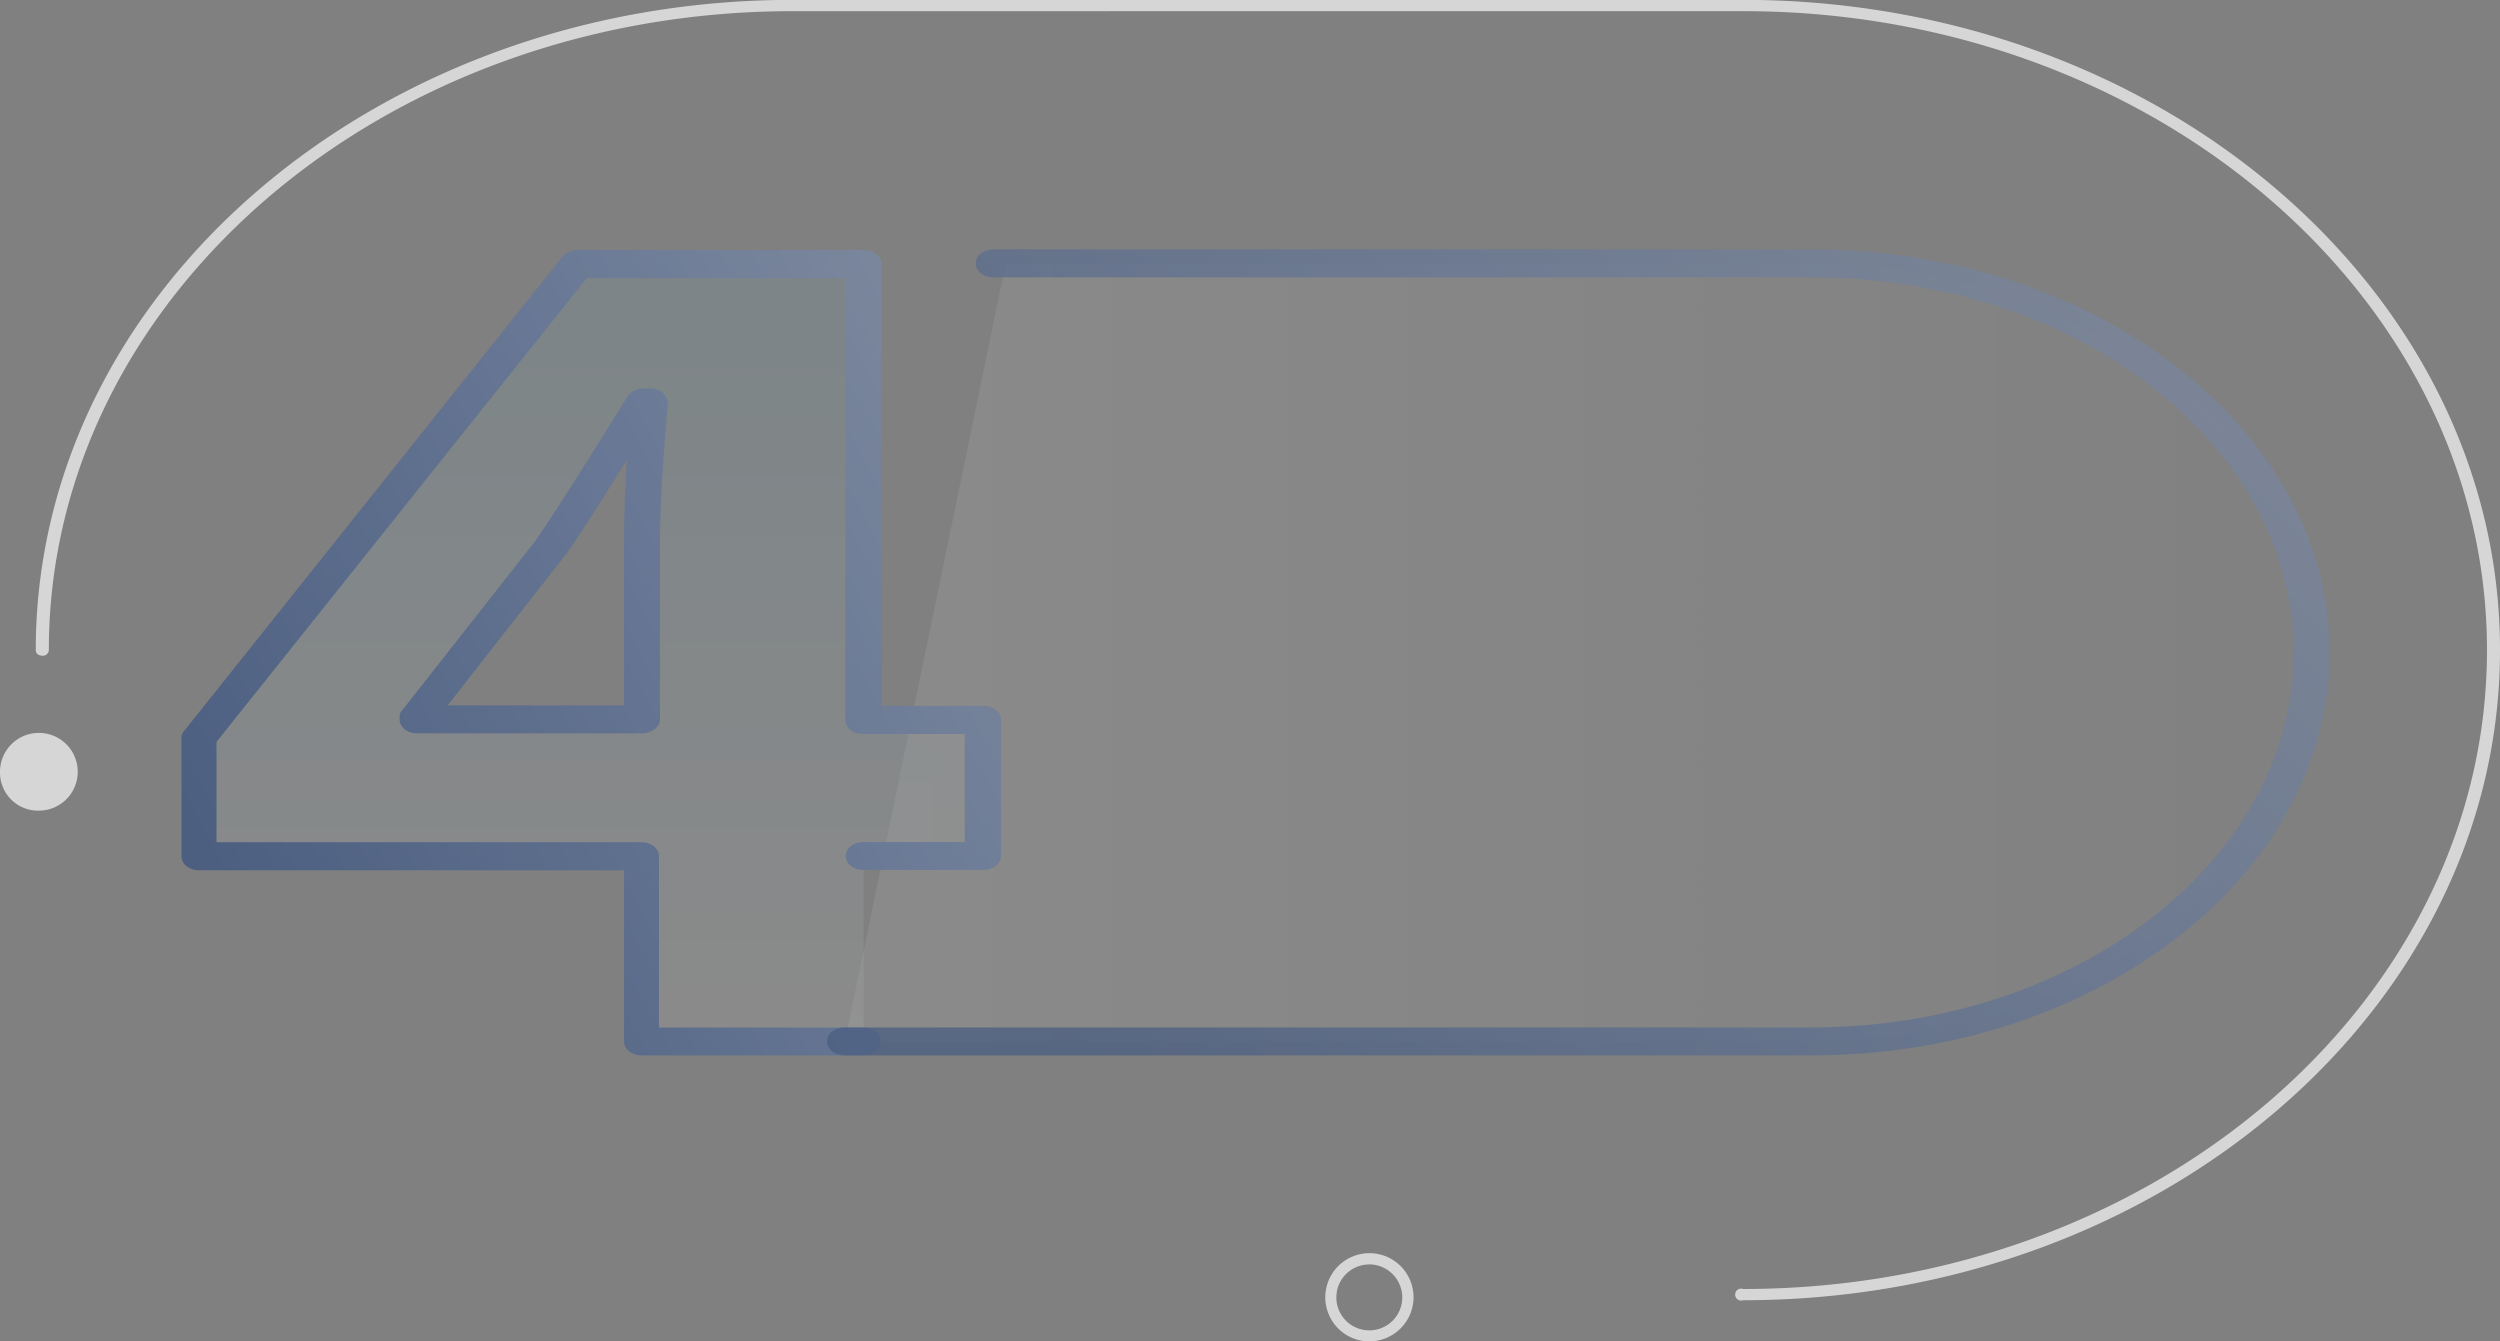 <svg id="Слой_1" data-name="Слой 1" xmlns="http://www.w3.org/2000/svg" xmlns:xlink="http://www.w3.org/1999/xlink" viewBox="0 0 418.68 224.66"><rect x="0" y="0" width="418.68" height="224.66" fill="#808080" stroke="none"/><defs><style>.cls-1{fill:#d6d6d6;}.cls-2{opacity:0.4;}.cls-3,.cls-4{opacity:0.2;}.cls-3,.cls-4,.cls-6{isolation:isolate;}.cls-3{fill:url(#Безымянный_градиент_3);}.cls-4{fill:url(#Безымянный_градиент_2);}.cls-5{fill:url(#Безымянный_градиент_4);}.cls-6{opacity:0.8;fill:url(#Безымянный_градиент_4-2);}</style><linearGradient id="Безымянный_градиент_3" x1="572.4" y1="324.33" x2="572.4" y2="454.54" gradientTransform="matrix(1, 0, 0, -1, 0, 770)" gradientUnits="userSpaceOnUse"><stop offset="0" stop-color="#fff"/><stop offset="1" stop-color="#53b6e0"/></linearGradient><linearGradient id="Безымянный_градиент_2" x1="614.86" y1="389.44" x2="860.49" y2="389.44" gradientTransform="matrix(1, 0, 0, -1, 0, 770)" gradientUnits="userSpaceOnUse"><stop offset="0" stop-color="#fff"/><stop offset="1" stop-color="#838383"/></linearGradient><linearGradient id="Безымянный_градиент_4" x1="514.22" y1="346.24" x2="704.97" y2="449.48" gradientTransform="matrix(1, 0, 0, -1, 0, 770)" gradientUnits="userSpaceOnUse"><stop offset="0" stop-color="#002e82"/><stop offset="0.41" stop-color="#426ab3"/><stop offset="1" stop-color="#adbfde"/></linearGradient><linearGradient id="Безымянный_градиент_4-2" x1="657.77" y1="319.28" x2="885.74" y2="545.3" xlink:href="#Безымянный_градиент_4"/></defs><title>achievement-4</title><path class="cls-1" d="M765.29,489a1,1,0,1,1,0-1.88c68.67,0,124.57-48,124.57-107s-55.9-107-124.57-107H606.11c-68.67,0-124.57,48-124.57,107a1,1,0,0,1-1.09.94c-.66,0-1.1-.37-1.1-.94,0-60,56.88-108.89,126.76-108.89H765.29c69.87,0,126.75,48.86,126.75,108.89S835.16,489,765.29,489Z" transform="translate(-473.36 -271.25)"/><g class="cls-2"><path class="cls-3" d="M580.87,445.67v-31H506.76V394.82l63.3-79.36H618v76.37h20v22.81H618v31Zm0-53.94V362.85c0-7.85.48-15.8,1.32-24.21h-1.08c-5.4,8.41-9.73,16.08-15.49,24.21l-22.34,28.42v.37h37.59Z" transform="translate(-473.36 -271.25)"/><path class="cls-4" d="M776.77,445.67H614.86l26.91-130.21h135c46.24,0,83.72,29.16,83.72,65.15S822.89,445.67,776.77,445.67Z" transform="translate(-473.36 -271.25)"/><path class="cls-5" d="M617.87,448h-37c-1.68,0-3-1-3-2.34V417H506.76c-1.68,0-3-1-3-2.33V394.82a1.59,1.59,0,0,1,.48-1.21l63.3-79.36a3.53,3.53,0,0,1,2.52-1.13H618c1.68,0,3,1,3,2.34v74h17c1.69,0,3,1,3,2.34v22.81c0,1.31-1.32,2.33-3,2.33H618c-1.69,0-3-1-3-2.33s1.32-2.34,3-2.34h16.93V394.17h-17c-1.69,0-3-1-3-2.34v-74H571.62l-62,77.67V412.3h71.1c1.68,0,3,1,3,2.34v28.69h34.12c1.68,0,3,1,3,2.34S619.55,448,617.87,448Zm-37-53.94H543.28c-1.68,0-3-1-3-2.33v-.38a1.56,1.56,0,0,1,.49-1.21l22.34-28.42c3.48-5.14,6.48-9.91,9.72-15.05l5.65-9.07a3.27,3.27,0,0,1,2.64-1.3h1.08a3.29,3.29,0,0,1,2.17.74,2.67,2.67,0,0,1,.84,1.78c-.84,9.53-1.33,17.2-1.33,24.12v28.88C583.87,393,582.43,394.07,580.87,394.07Zm-32.55-4.67h29.55V362.85c0-4.48.12-9.16.48-14.58-.12.09-.12.19-.24.37-3.24,5.15-6.25,10.1-9.85,15.33a.11.11,0,0,1-.12.1Z" transform="translate(-473.36 -271.25)"/><path class="cls-6" d="M776.77,448H614.86c-1.68,0-3-1-3-2.34s1.32-2.34,3-2.34H776.77c44.44,0,80.71-28.13,80.71-62.81s-36.15-62.81-80.71-62.81h-137c-1.69,0-3-1-3-2.34s1.32-2.34,3-2.34h137c47.8,0,86.72,30.29,86.72,67.49S824.57,448,776.77,448Z" transform="translate(-473.36 -271.25)"/></g><path class="cls-1" d="M473.36,400.56a6.51,6.51,0,1,1,6.5,6.45A6.37,6.37,0,0,1,473.36,400.56Z" transform="translate(-473.36 -271.25)"/><path class="cls-1" d="M702.64,495.9a7.39,7.39,0,1,1,7.45-7.38A7.43,7.43,0,0,1,702.64,495.9Zm0-12.89a5.52,5.52,0,1,0,5.56,5.51A5.54,5.54,0,0,0,702.64,483Z" transform="translate(-473.36 -271.25)"/></svg>